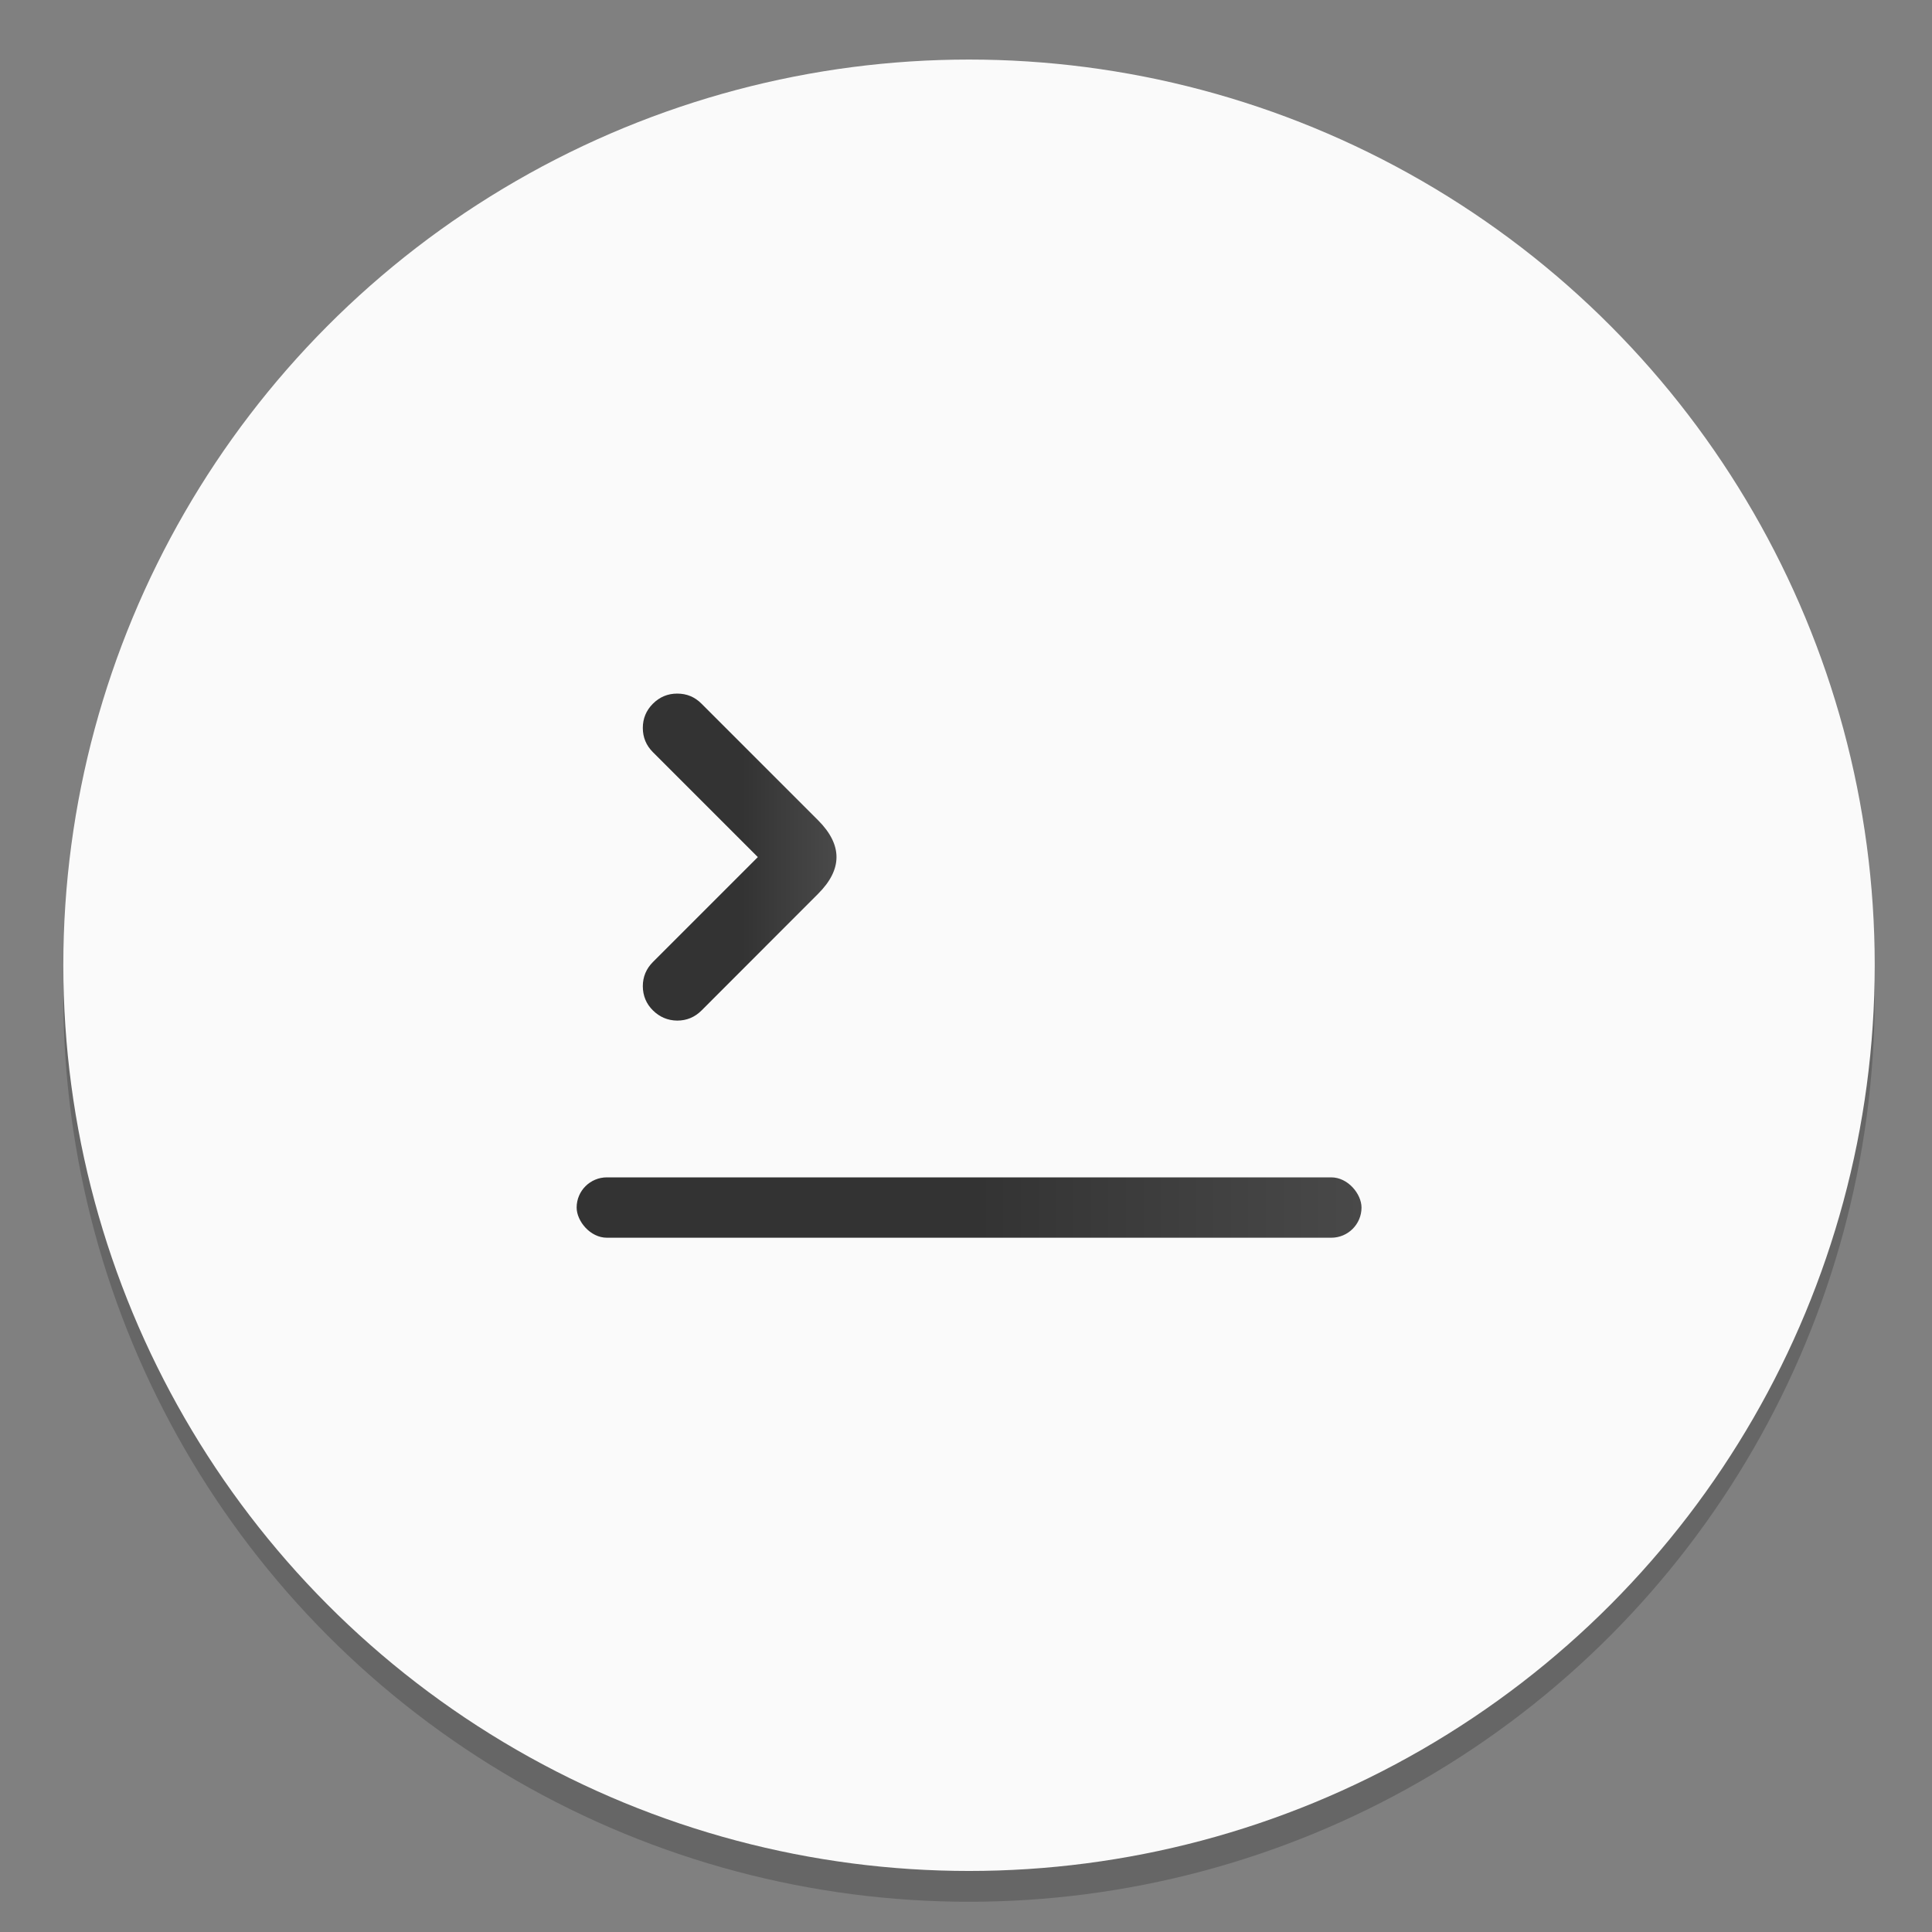 <svg width="64" height="64" version="1.1" viewBox="0 0 16.933 16.933" xmlns="http://www.w3.org/2000/svg" xmlns:xlink="http://www.w3.org/1999/xlink">
 <rect x="0" y="0" width="16.933" height="16.933" fill="#808080" stroke="none"/>
 <defs>
  <linearGradient id="a" x1="20.5" x2="45.5" y1="40" y2="40" gradientTransform="matrix(.287 0 0 .265 1.026 279.92)" gradientUnits="userSpaceOnUse" xlink:href="#b"/>
  <linearGradient id="b" x1="-506.45" x2="-506.45" y1="-19.101" y2="1013.6" gradientTransform="matrix(.059 0 0 .059 61.791 3.124)" gradientUnits="userSpaceOnUse">
   <stop stop-color="#333" offset="0"/>
   <stop stop-color="#333" offset=".508"/>
   <stop stop-color="#4a4a4a" offset="1"/>
  </linearGradient>
  <linearGradient id="c" x1="21.19" x2="27.603" y1="28.362" y2="28.362" gradientTransform="matrix(.265 0 0 .265 2.018 279.92)" gradientUnits="userSpaceOnUse" xlink:href="#b"/>
 </defs>
 <g transform="translate(0 -280.07)">
  <g>
   <circle cx="-330.35" cy="-48.312" r="0" fill="#5e4aa6" stroke-width=".265"/>
   <circle cx="8.493" cy="288.8" r="7.938" opacity=".2" stroke-width=".14"/>
   <circle cx="8.493" cy="288.53" r="7.938" fill="#fafafa" stroke-width=".14"/>
   <ellipse cx="-39.434" cy="286.51" r=".905" fill="#5e4aa6" fill-rule="evenodd" stroke-width=".265"/>
  </g>
  <g transform="translate(-1.991 .159)" stroke-width=".265">
   <path d="m7.926 285.99c-0.083 0-0.154 0.03-0.213 0.089-0.058 0.058-0.088 0.129-0.088 0.212 0 0.083 0.03 0.154 0.088 0.212l0.92 0.92-0.919 0.919c-0.059 0.059-0.089 0.13-0.089 0.213 8.47e-4 0.083 0.03 0.154 0.089 0.212 0.059 0.058 0.13 0.088 0.212 0.089 0.084 0 0.155-0.03 0.214-0.089l1.022-1.023c0.214-0.214 0.214-0.428 0-0.643l-1.023-1.023c-0.059-0.059-0.129-0.088-0.212-0.088z" fill="url(#c)" style="paint-order:stroke markers fill"/>
   <rect x="7.045" y="290.23" width="6.879" height=".529" rx=".265" fill="url(#a)" style="paint-order:stroke markers fill"/>
  </g>
 </g>
</svg>
